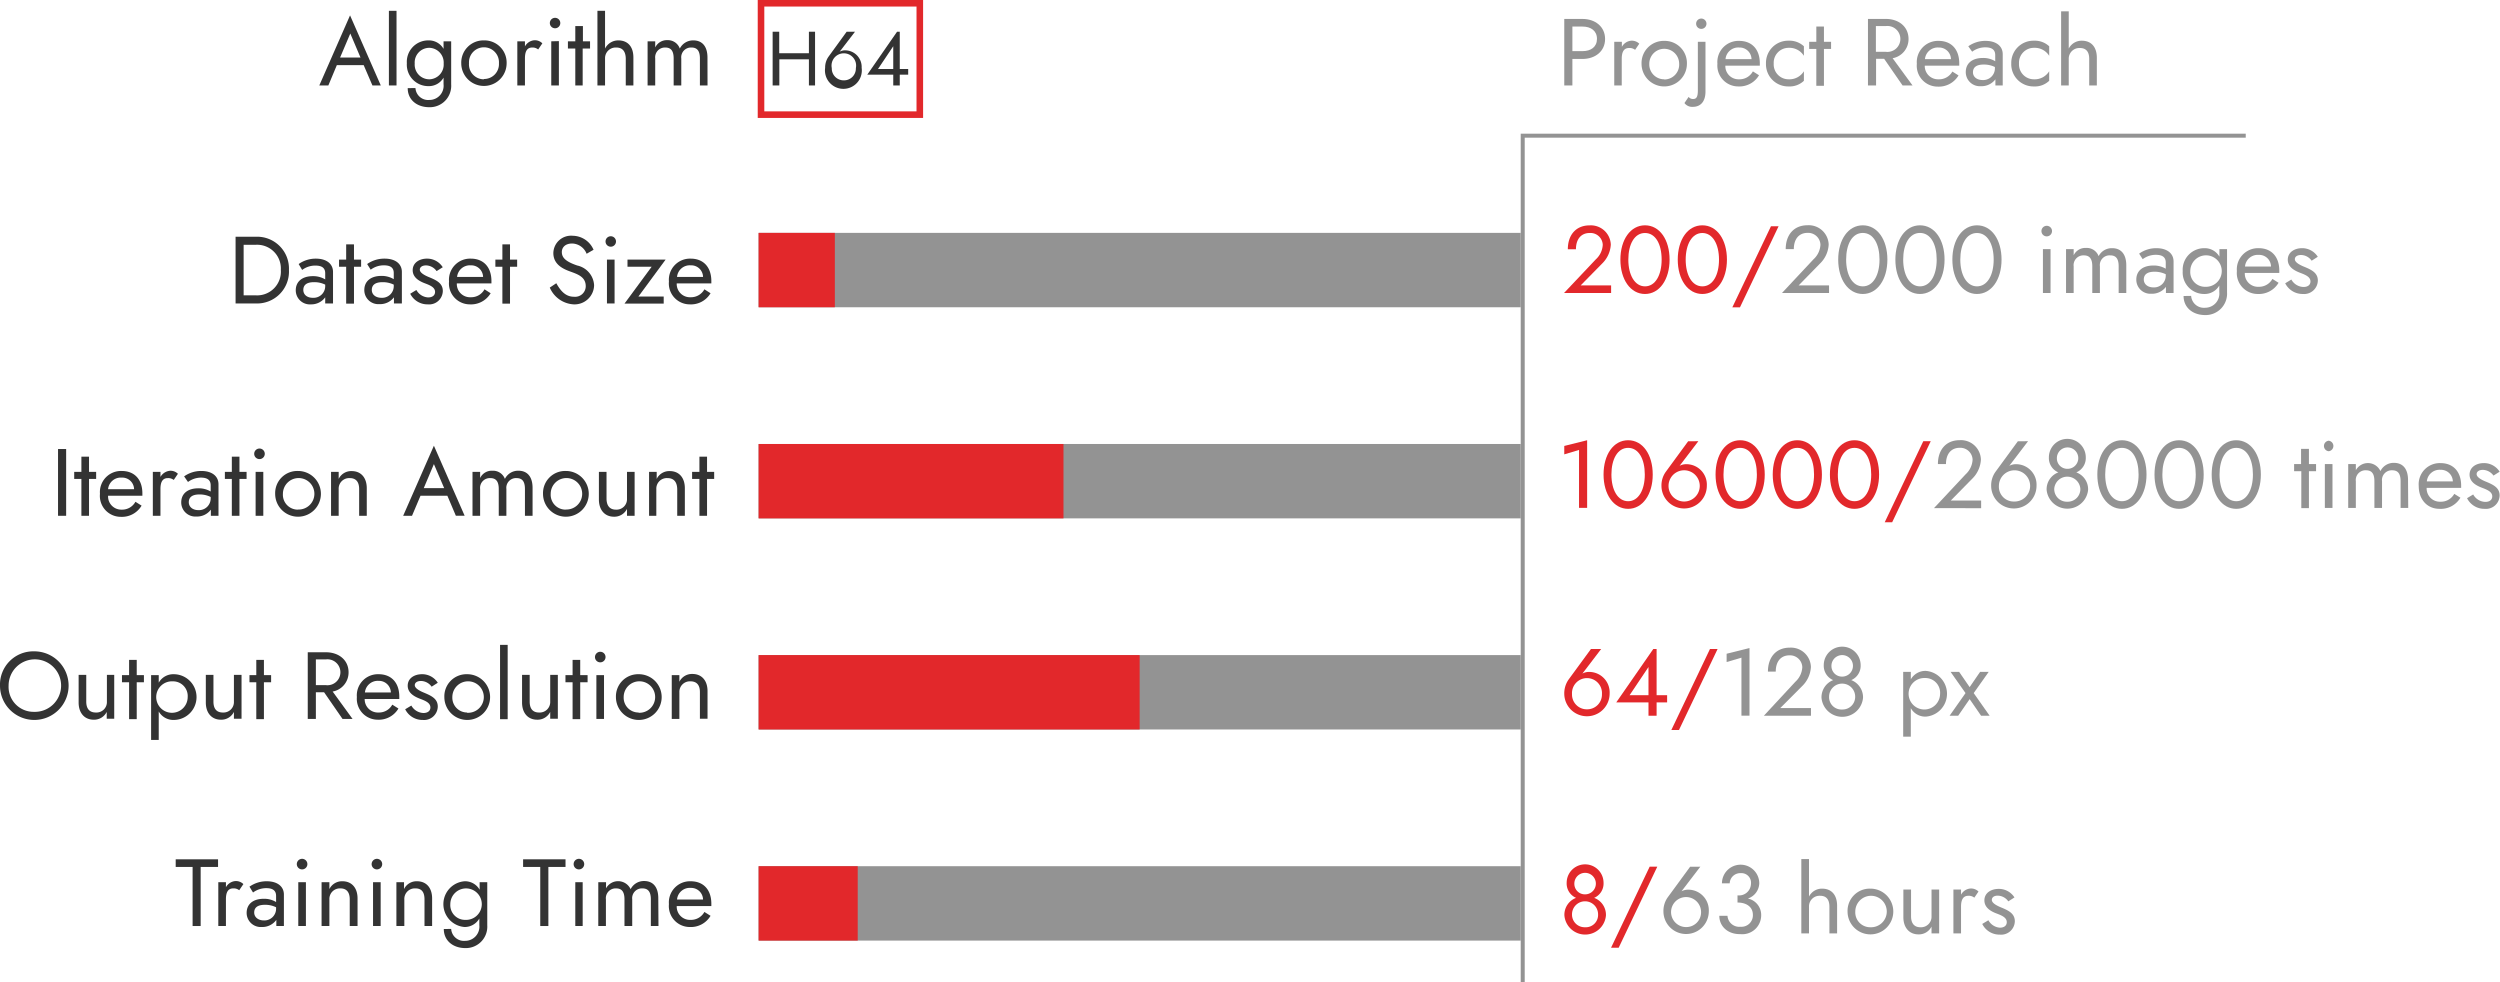<svg id="图层_1" data-name="图层 1" xmlns="http://www.w3.org/2000/svg" viewBox="0 0 406.66 159.8"><defs><style>.cls-1{fill:#333;}.cls-2{fill:#e2282b;}.cls-3{fill:#939393;}.cls-4,.cls-5{fill:none;stroke-miterlimit:10;}.cls-4{stroke:#e2282b;stroke-width:1.07px;}.cls-5{stroke:#939393;stroke-width:0.65px;}</style></defs><path class="cls-1" d="M48,140.88h6.89v1.24H52.06v9.61H50.75v-9.61H48Z" transform="translate(-19.42 -1.1)"/><path class="cls-1" d="M57.36,145.61c-.93,0-1.19.76-1.19,1.78v4.34H54.93V144.6h1.24v.82a1.93,1.93,0,0,1,1.51-1,1.73,1.73,0,0,1,1.33.49l-.68,1A1.43,1.43,0,0,0,57.36,145.61Z" transform="translate(-19.42 -1.1)"/><path class="cls-1" d="M60,145.33a4.8,4.8,0,0,1,2.81-.88c1.66,0,2.79.79,2.79,2.17v5.11H64.37v-1A2.8,2.8,0,0,1,62,151.89a2.3,2.3,0,0,1-2.46-2.3c0-1.38,1-2.29,2.79-2.29a3.7,3.7,0,0,1,2,.53v-1c0-1-.73-1.26-1.61-1.26a3.61,3.61,0,0,0-2.14.71Zm2.33,5.49a1.9,1.9,0,0,0,2-1.88v-.26a4,4,0,0,0-1.83-.4c-1.21,0-1.73.48-1.73,1.25S61.43,150.82,62.34,150.82Z" transform="translate(-19.42 -1.1)"/><path class="cls-1" d="M68.56,140.8a.86.86,0,1,1-.86.86A.86.86,0,0,1,68.56,140.8Zm.62,3.8v7.13H67.94V144.6Z" transform="translate(-19.42 -1.1)"/><path class="cls-1" d="M74.79,145.61A1.71,1.71,0,0,0,73,147.39v4.34H71.73V144.6H73v1.12a2.28,2.28,0,0,1,2.13-1.27c1.5,0,2.45,1.07,2.45,2.79v4.49H76.31v-4.34C76.31,146.21,75.78,145.61,74.79,145.61Z" transform="translate(-19.42 -1.1)"/><path class="cls-1" d="M80.72,140.8a.86.86,0,1,1-.85.86A.87.87,0,0,1,80.72,140.8Zm.62,3.8v7.13H80.1V144.6Z" transform="translate(-19.42 -1.1)"/><path class="cls-1" d="M87,145.61a1.71,1.71,0,0,0-1.81,1.78v4.34H83.9V144.6h1.24v1.12a2.27,2.27,0,0,1,2.12-1.27c1.51,0,2.45,1.07,2.45,2.79v4.49H88.47v-4.34C88.47,146.21,88,145.61,87,145.61Z" transform="translate(-19.42 -1.1)"/><path class="cls-1" d="M92.81,152.2a2.08,2.08,0,0,0,2.28,1.94,2.31,2.31,0,0,0,2.3-2.56v-1.07A2.74,2.74,0,0,1,95,151.89a3.73,3.73,0,0,1,0-7.44,2.72,2.72,0,0,1,2.44,1.38V144.6h1.24v7a3.49,3.49,0,0,1-3.54,3.72c-2.09,0-3.53-1.26-3.53-3.1Zm2.3-1.47a2.56,2.56,0,1,0-2.44-2.56A2.4,2.4,0,0,0,95.11,150.73Z" transform="translate(-19.42 -1.1)"/><path class="cls-1" d="M104.51,140.88h6.9v1.24h-2.79v9.61H107.3v-9.61h-2.79Z" transform="translate(-19.42 -1.1)"/><path class="cls-1" d="M113.58,140.8a.86.86,0,1,1-.85.86A.86.86,0,0,1,113.58,140.8Zm.62,3.8v7.13H113V144.6Z" transform="translate(-19.42 -1.1)"/><path class="cls-1" d="M126.53,151.73h-1.24v-4.34c0-1.22-.44-1.78-1.37-1.78a1.59,1.59,0,0,0-1.66,1.78v4.34H121v-4.34c0-1.22-.43-1.78-1.36-1.78a1.59,1.59,0,0,0-1.66,1.78v4.34h-1.24V144.6H118v1a2.24,2.24,0,0,1,4,.14,2.41,2.41,0,0,1,2.2-1.33c1.46,0,2.3,1,2.3,2.79Z" transform="translate(-19.42 -1.1)"/><path class="cls-1" d="M128.23,148.17a3.44,3.44,0,0,1,3.53-3.72c2.1,0,3.37,1.39,3.37,3.66,0,.15,0,.34,0,.37H129.5a2.15,2.15,0,0,0,2.26,2.25,2.48,2.48,0,0,0,2.24-1.29l1,.63a3.71,3.71,0,0,1-3.39,1.82A3.4,3.4,0,0,1,128.23,148.17Zm1.32-.75h4.23a1.93,1.93,0,0,0-2-1.89A2.08,2.08,0,0,0,129.55,147.42Z" transform="translate(-19.42 -1.1)"/><path class="cls-1" d="M24.92,107.05a5.58,5.58,0,1,1-5.5,5.58A5.41,5.41,0,0,1,24.92,107.05Zm0,9.84a4.27,4.27,0,1,0-4.1-4.26A4.06,4.06,0,0,0,24.92,116.89Z" transform="translate(-19.42 -1.1)"/><path class="cls-1" d="M35,117a1.7,1.7,0,0,0,1.81-1.78v-4.34H38v7.13H36.78v-1.11a2.29,2.29,0,0,1-2.12,1.27c-1.49,0-2.45-1.09-2.45-2.79v-4.5h1.24v4.34C33.45,116.41,34,117,35,117Z" transform="translate(-19.42 -1.1)"/><path class="cls-1" d="M40.42,110.92v-2.48h1.24v2.48h1.17v1.16H41.66v6H40.42v-6H39.26v-1.16Z" transform="translate(-19.42 -1.1)"/><path class="cls-1" d="M44,121.46V110.92h1.24v1.23a2.71,2.71,0,0,1,2.43-1.38,3.72,3.72,0,0,1,0,7.44,2.73,2.73,0,0,1-2.43-1.38v4.63Zm3.52-9.53a2.56,2.56,0,1,0,2.43,2.56A2.39,2.39,0,0,0,47.51,111.93Z" transform="translate(-19.42 -1.1)"/><path class="cls-1" d="M55.66,117a1.7,1.7,0,0,0,1.81-1.78v-4.34h1.24v7.13H57.47v-1.11a2.28,2.28,0,0,1-2.12,1.27c-1.49,0-2.45-1.09-2.45-2.79v-4.5h1.24v4.34C54.14,116.41,54.67,117,55.66,117Z" transform="translate(-19.42 -1.1)"/><path class="cls-1" d="M61.11,110.92v-2.48h1.24v2.48h1.17v1.16H62.35v6H61.11v-6H60v-1.16Z" transform="translate(-19.42 -1.1)"/><path class="cls-1" d="M72.43,107.2c2.09,0,3.69,1.26,3.69,3.26a3.15,3.15,0,0,1-2.59,3.13l3.24,4.46H75.14l-3-4.34H70.8v4.34H69.48V107.2Zm-1.63,1.16v4.19h1.63a2.11,2.11,0,1,0,0-4.19Z" transform="translate(-19.42 -1.1)"/><path class="cls-1" d="M77.47,114.49A3.44,3.44,0,0,1,81,110.77c2.09,0,3.37,1.39,3.37,3.65,0,.16,0,.35,0,.38H78.74A2.15,2.15,0,0,0,81,117a2.45,2.45,0,0,0,2.23-1.28l1,.63a3.71,3.71,0,0,1-3.39,1.82A3.4,3.4,0,0,1,77.47,114.49Zm1.31-.75H83a1.94,1.94,0,0,0-2-1.89A2.1,2.1,0,0,0,78.78,113.74Z" transform="translate(-19.42 -1.1)"/><path class="cls-1" d="M88.3,117.08c.7,0,1.13-.35,1.13-.9,0-.75-.82-1.09-1.64-1.4s-2.05-.88-2.05-2.14,1.15-1.87,2.31-1.87a3,3,0,0,1,2.58,1.39l-1,.64a2.17,2.17,0,0,0-1.74-.93c-.51,0-1,.21-1,.69s.73.9,1.49,1.21c1.24.52,2.25,1,2.25,2.27a2.23,2.23,0,0,1-2.45,2.17,3.13,3.13,0,0,1-2.85-1.74l1-.6A2.35,2.35,0,0,0,88.3,117.08Z" transform="translate(-19.42 -1.1)"/><path class="cls-1" d="M95.39,110.77a3.72,3.72,0,1,1-3.69,3.72A3.6,3.6,0,0,1,95.39,110.77Zm0,6.27A2.56,2.56,0,1,0,93,114.49,2.41,2.41,0,0,0,95.39,117Z" transform="translate(-19.42 -1.1)"/><path class="cls-1" d="M102,106v12.09h-1.24V106Z" transform="translate(-19.42 -1.1)"/><path class="cls-1" d="M107.1,117a1.71,1.71,0,0,0,1.82-1.78v-4.34h1.24v7.13h-1.24v-1.11a2.29,2.29,0,0,1-2.13,1.27c-1.49,0-2.45-1.09-2.45-2.79v-4.5h1.24v4.34C105.58,116.41,106.11,117,107.1,117Z" transform="translate(-19.42 -1.1)"/><path class="cls-1" d="M112.56,110.92v-2.48h1.24v2.48H115v1.16H113.8v6h-1.24v-6H111.4v-1.16Z" transform="translate(-19.42 -1.1)"/><path class="cls-1" d="M117.05,107.12a.86.86,0,1,1-.85.86A.87.87,0,0,1,117.05,107.12Zm.62,3.8v7.13h-1.24v-7.13Z" transform="translate(-19.42 -1.1)"/><path class="cls-1" d="M123.3,110.77a3.72,3.72,0,1,1-3.69,3.72A3.61,3.61,0,0,1,123.3,110.77Zm0,6.27a2.56,2.56,0,1,0-2.43-2.55A2.41,2.41,0,0,0,123.3,117Z" transform="translate(-19.42 -1.1)"/><path class="cls-1" d="M131.75,111.93a1.71,1.71,0,0,0-1.82,1.78v4.34h-1.24v-7.13h1.24V112a2.28,2.28,0,0,1,2.13-1.27c1.5,0,2.45,1.07,2.45,2.79v4.49h-1.24v-4.34C133.27,112.53,132.74,111.93,131.75,111.93Z" transform="translate(-19.42 -1.1)"/><path class="cls-1" d="M30.18,74.14V85H28.86V74.14Z" transform="translate(-19.42 -1.1)"/><path class="cls-1" d="M32.66,77.86V75.38H33.9v2.48h1.16V79H33.9v6H32.66V79H31.49V77.86Z" transform="translate(-19.42 -1.1)"/><path class="cls-1" d="M35.68,81.43a3.44,3.44,0,0,1,3.53-3.72c2.1,0,3.37,1.39,3.37,3.65,0,.16,0,.34,0,.38H37A2.15,2.15,0,0,0,39.21,84a2.46,2.46,0,0,0,2.24-1.28l1,.63a3.71,3.71,0,0,1-3.39,1.82A3.4,3.4,0,0,1,35.68,81.43ZM37,80.68h4.23a1.92,1.92,0,0,0-2-1.89A2.08,2.08,0,0,0,37,80.68Z" transform="translate(-19.42 -1.1)"/><path class="cls-1" d="M46.72,78.87c-.93,0-1.2.76-1.2,1.78V85H44.28V77.86h1.24v.82a2,2,0,0,1,1.51-1,1.69,1.69,0,0,1,1.33.49l-.68,1A1.46,1.46,0,0,0,46.72,78.87Z" transform="translate(-19.42 -1.1)"/><path class="cls-1" d="M49.37,78.59a4.74,4.74,0,0,1,2.8-.88c1.66,0,2.79.79,2.79,2.17V85H53.72V84a2.79,2.79,0,0,1-2.35,1.12,2.3,2.3,0,0,1-2.47-2.3c0-1.38,1-2.29,2.79-2.29a3.8,3.8,0,0,1,2,.52v-1c0-1-.73-1.26-1.61-1.26A3.61,3.61,0,0,0,50,79.5Zm2.32,5.49a1.9,1.9,0,0,0,2-1.88v-.26a4,4,0,0,0-1.83-.41c-1.21,0-1.73.48-1.73,1.26S50.78,84.08,51.69,84.08Z" transform="translate(-19.42 -1.1)"/><path class="cls-1" d="M57.13,77.86V75.38h1.24v2.48h1.16V79H58.37v6H57.13V79H56V77.86Z" transform="translate(-19.42 -1.1)"/><path class="cls-1" d="M61.63,74.06a.86.86,0,1,1-.86.85A.86.86,0,0,1,61.63,74.06Zm.62,3.8V85H61V77.86Z" transform="translate(-19.42 -1.1)"/><path class="cls-1" d="M67.87,77.71a3.72,3.72,0,1,1-3.69,3.72A3.6,3.6,0,0,1,67.87,77.71Zm0,6.27a2.56,2.56,0,1,0-2.43-2.55A2.42,2.42,0,0,0,67.87,84Z" transform="translate(-19.42 -1.1)"/><path class="cls-1" d="M76.32,78.87a1.71,1.71,0,0,0-1.81,1.78V85H73.27V77.86h1.24V79a2.27,2.27,0,0,1,2.12-1.27c1.5,0,2.45,1.06,2.45,2.79V85H77.84V80.65C77.84,79.47,77.31,78.87,76.32,78.87Z" transform="translate(-19.42 -1.1)"/><path class="cls-1" d="M92.19,81.74H87.82L86.44,85H85L90,73.6l5,11.39H93.57ZM88.35,80.5h3.32L90,76.59Z" transform="translate(-19.42 -1.1)"/><path class="cls-1" d="M106.05,85h-1.24V80.65c0-1.22-.43-1.78-1.36-1.78a1.58,1.58,0,0,0-1.66,1.78V85h-1.24V80.65c0-1.22-.44-1.78-1.37-1.78a1.59,1.59,0,0,0-1.66,1.78V85H96.28V77.86h1.24v1a2.09,2.09,0,0,1,2-1.19A2.06,2.06,0,0,1,101.55,79a2.39,2.39,0,0,1,2.21-1.33c1.45,0,2.29,1,2.29,2.79Z" transform="translate(-19.42 -1.1)"/><path class="cls-1" d="M111.44,77.71a3.72,3.72,0,1,1-3.69,3.72A3.6,3.6,0,0,1,111.44,77.71Zm0,6.27A2.56,2.56,0,1,0,109,81.43,2.42,2.42,0,0,0,111.44,84Z" transform="translate(-19.42 -1.1)"/><path class="cls-1" d="M119.6,84a1.7,1.7,0,0,0,1.81-1.78V77.86h1.24V85h-1.24V83.88a2.29,2.29,0,0,1-2.12,1.27c-1.49,0-2.45-1.09-2.45-2.79v-4.5h1.24V82.2C118.08,83.35,118.6,84,119.6,84Z" transform="translate(-19.42 -1.1)"/><path class="cls-1" d="M128,78.87a1.71,1.71,0,0,0-1.82,1.78V85H125V77.86h1.24V79a2.28,2.28,0,0,1,2.13-1.27c1.5,0,2.45,1.06,2.45,2.79V85h-1.24V80.65C129.55,79.47,129,78.87,128,78.87Z" transform="translate(-19.42 -1.1)"/><path class="cls-1" d="M133.19,77.86V75.38h1.24v2.48h1.16V79h-1.16v6h-1.24V79H132V77.86Z" transform="translate(-19.42 -1.1)"/><path class="cls-1" d="M57.74,50.46V39.61H61A5.18,5.18,0,0,1,66.42,45,5.19,5.19,0,0,1,61,50.46Zm1.31-9.54v8.22H61A3.86,3.86,0,0,0,65.1,45,3.86,3.86,0,0,0,61,40.92Z" transform="translate(-19.42 -1.1)"/><path class="cls-1" d="M68,44.05a4.81,4.81,0,0,1,2.8-.88c1.66,0,2.79.79,2.79,2.17v5.12H72.32v-1A2.78,2.78,0,0,1,70,50.61a2.29,2.29,0,0,1-2.47-2.29c0-1.38,1-2.3,2.79-2.3a3.79,3.79,0,0,1,2,.53v-1c0-1-.73-1.25-1.61-1.25a3.54,3.54,0,0,0-2.14.71Zm2.32,5.49a1.89,1.89,0,0,0,2-1.87V47.4a4,4,0,0,0-1.83-.4c-1.21,0-1.73.48-1.73,1.26S69.38,49.54,70.29,49.54Z" transform="translate(-19.42 -1.1)"/><path class="cls-1" d="M75.73,43.33V40.85H77v2.48h1.16v1.16H77v6H75.73v-6H74.57V43.33Z" transform="translate(-19.42 -1.1)"/><path class="cls-1" d="M79.14,44.05A4.84,4.84,0,0,1,82,43.17c1.66,0,2.79.79,2.79,2.17v5.12H83.5v-1a2.8,2.8,0,0,1-2.36,1.11,2.28,2.28,0,0,1-2.46-2.29c0-1.38,1-2.3,2.79-2.3a3.81,3.81,0,0,1,2,.53v-1c0-1-.73-1.25-1.61-1.25a3.52,3.52,0,0,0-2.14.71Zm2.33,5.49a1.89,1.89,0,0,0,2-1.87V47.4a4.08,4.08,0,0,0-1.83-.4c-1.21,0-1.74.48-1.74,1.26S80.55,49.54,81.47,49.54Z" transform="translate(-19.42 -1.1)"/><path class="cls-1" d="M89.06,49.48c.7,0,1.13-.34,1.13-.9,0-.74-.82-1.08-1.64-1.39s-2-.89-2-2.14,1.15-1.88,2.31-1.88a3,3,0,0,1,2.58,1.4l-1,.63a2.16,2.16,0,0,0-1.73-.93c-.51,0-1,.22-1,.7s.73.9,1.49,1.21c1.24.51,2.25,1,2.25,2.26A2.23,2.23,0,0,1,89,50.61a3.13,3.13,0,0,1-2.85-1.73l1-.61A2.32,2.32,0,0,0,89.06,49.48Z" transform="translate(-19.42 -1.1)"/><path class="cls-1" d="M92.46,46.89A3.44,3.44,0,0,1,96,43.17c2.09,0,3.36,1.4,3.36,3.66,0,.16,0,.34,0,.37H93.73A2.15,2.15,0,0,0,96,49.45a2.45,2.45,0,0,0,2.23-1.29l1,.64a3.71,3.71,0,0,1-3.39,1.81A3.4,3.4,0,0,1,92.46,46.89Zm1.31-.74H98a1.93,1.93,0,0,0-2-1.89A2.1,2.1,0,0,0,93.77,46.15Z" transform="translate(-19.42 -1.1)"/><path class="cls-1" d="M101.14,43.33V40.85h1.24v2.48h1.16v1.16h-1.16v6h-1.24v-6H100V43.33Z" transform="translate(-19.42 -1.1)"/><path class="cls-1" d="M112.78,49.37a1.73,1.73,0,0,0,1.92-1.7c0-1.46-1.16-1.91-2.4-2.36-1.09-.39-2.87-1.08-2.87-3.05a2.88,2.88,0,0,1,3.14-2.81,3.74,3.74,0,0,1,3.4,2.28l-1.13.65a2.6,2.6,0,0,0-2.34-1.67c-1.18,0-1.69.68-1.69,1.38,0,.91.6,1.55,2.51,2.2a3.48,3.48,0,0,1,2.74,3.22,3.18,3.18,0,0,1-3.33,3.1,4.5,4.5,0,0,1-3.88-2.73l1.06-.71C110.64,48.49,111.47,49.37,112.78,49.37Z" transform="translate(-19.42 -1.1)"/><path class="cls-1" d="M118.77,39.53a.85.85,0,1,1,0,1.7.85.85,0,0,1,0-1.7Zm.62,3.8v7.13h-1.24V43.33Z" transform="translate(-19.42 -1.1)"/><path class="cls-1" d="M121.49,44.49V43.33h6.2l-4.42,6h4.11v1.16H121l4.42-6Z" transform="translate(-19.42 -1.1)"/><path class="cls-1" d="M128.23,46.89a3.44,3.44,0,0,1,3.53-3.72c2.1,0,3.37,1.4,3.37,3.66,0,.16,0,.34,0,.37H129.5a2.15,2.15,0,0,0,2.26,2.25A2.48,2.48,0,0,0,134,48.16l1,.64a3.7,3.7,0,0,1-3.39,1.81A3.4,3.4,0,0,1,128.23,46.89Zm1.32-.74h4.23a1.92,1.92,0,0,0-2-1.89A2.08,2.08,0,0,0,129.55,46.15Z" transform="translate(-19.42 -1.1)"/><path class="cls-1" d="M78.58,11.7H74.21L72.83,15H71.36l5-11.4,5,11.4H80Zm-3.84-1.24h3.32L76.4,6.55Z" transform="translate(-19.42 -1.1)"/><path class="cls-1" d="M83.92,2.86V15H82.68V2.86Z" transform="translate(-19.42 -1.1)"/><path class="cls-1" d="M87,15.42a2.07,2.07,0,0,0,2.27,1.94,2.31,2.31,0,0,0,2.3-2.56V13.73a2.74,2.74,0,0,1-2.44,1.38,3.49,3.49,0,0,1-3.53-3.72,3.49,3.49,0,0,1,3.53-3.72,2.74,2.74,0,0,1,2.44,1.38V7.82h1.24v7a3.48,3.48,0,0,1-3.54,3.72c-2.09,0-3.53-1.25-3.53-3.1ZM89.31,14a2.4,2.4,0,0,0,2.28-2.56,2.4,2.4,0,0,0-2.28-2.56,2.38,2.38,0,0,0-2.43,2.56A2.38,2.38,0,0,0,89.31,14Z" transform="translate(-19.42 -1.1)"/><path class="cls-1" d="M98.14,7.67a3.61,3.61,0,0,1,3.69,3.72,3.69,3.69,0,1,1-7.38,0A3.61,3.61,0,0,1,98.14,7.67Zm0,6.28a2.42,2.42,0,0,0,2.44-2.56,2.44,2.44,0,1,0-4.87,0A2.42,2.42,0,0,0,98.14,14Z" transform="translate(-19.42 -1.1)"/><path class="cls-1" d="M106,8.83c-.93,0-1.19.76-1.19,1.78V15h-1.24V7.82h1.24v.83a1.92,1.92,0,0,1,1.5-1,1.7,1.7,0,0,1,1.33.5l-.68,1A1.42,1.42,0,0,0,106,8.83Z" transform="translate(-19.42 -1.1)"/><path class="cls-1" d="M109.71,4a.85.85,0,0,1,0,1.7.85.85,0,1,1,0-1.7Zm.62,3.79V15h-1.24V7.82Z" transform="translate(-19.42 -1.1)"/><path class="cls-1" d="M113,7.82V5.34h1.24V7.82h1.16V9H114.2v6H113V9H111.8V7.82Z" transform="translate(-19.42 -1.1)"/><path class="cls-1" d="M119.66,8.83a1.73,1.73,0,0,0-1.82,1.78V15H116.6V2.86h1.24V9A2.4,2.4,0,0,1,120,7.67c1.47,0,2.45.94,2.45,2.79V15h-1.24V10.61C121.18,9.44,120.67,8.83,119.66,8.83Z" transform="translate(-19.42 -1.1)"/><path class="cls-1" d="M134.51,15h-1.24V10.61c0-1.22-.44-1.78-1.37-1.78a1.59,1.59,0,0,0-1.66,1.78V15H129V10.61c0-1.22-.43-1.78-1.36-1.78A1.59,1.59,0,0,0,126,10.61V15h-1.24V7.82H126v1a2.11,2.11,0,0,1,2-1.19A2.06,2.06,0,0,1,130,9a2.41,2.41,0,0,1,2.2-1.33c1.46,0,2.3,1,2.3,2.79Z" transform="translate(-19.42 -1.1)"/><path class="cls-2" d="M275.79,147.15a2.54,2.54,0,0,1-1.53-2.45,3,3,0,0,1,6,0,2.54,2.54,0,0,1-1.53,2.45,2.94,2.94,0,0,1,1.92,2.84,3.39,3.39,0,0,1-6.76,0A2.94,2.94,0,0,1,275.79,147.15Zm1.46,4.78a2,2,0,0,0,2.12-2.1,2.12,2.12,0,0,0-4.24,0A2.05,2.05,0,0,0,277.25,151.93Zm0-5.35a1.75,1.75,0,1,0-1.74-1.72A1.71,1.71,0,0,0,277.25,146.58Z" transform="translate(-19.42 -1.1)"/><path class="cls-2" d="M289,142.08l-6.28,13.18h-1.24l6.28-13.18Z" transform="translate(-19.42 -1.1)"/><path class="cls-3" d="M296,142.08l-3.06,4a2.38,2.38,0,0,1,1.23-.26,3.35,3.35,0,0,1,3.21,3.52,3.69,3.69,0,1,1-7.38,0,3.83,3.83,0,0,1,.68-2.25l3.66-5Zm-2.31,9.82a2.4,2.4,0,0,0,2.43-2.53,2.44,2.44,0,1,0-2.43,2.53Z" transform="translate(-19.42 -1.1)"/><path class="cls-3" d="M299.09,150.07h1.33a1.92,1.92,0,0,0,2.13,1.78,1.86,1.86,0,0,0,2-1.94c0-1.33-1.1-2-2.5-2v-1.17a1.94,1.94,0,0,0,2.19-1.87,1.56,1.56,0,0,0-1.65-1.74,1.72,1.72,0,0,0-1.81,1.66h-1.26a3,3,0,0,1,6.07,0,2.71,2.71,0,0,1-1.85,2.47,2.73,2.73,0,0,1,2.16,2.79,3.07,3.07,0,0,1-3.38,3C300.45,153.09,299.09,151.76,299.09,150.07Z" transform="translate(-19.42 -1.1)"/><path class="cls-3" d="M315.49,146.81a1.72,1.72,0,0,0-1.81,1.78v4.34h-1.25V140.84h1.25v6.1a2.35,2.35,0,0,1,2.12-1.29c1.47,0,2.45.94,2.45,2.79v4.49H317v-4.34C317,147.42,316.5,146.81,315.49,146.81Z" transform="translate(-19.42 -1.1)"/><path class="cls-3" d="M323.64,145.65a3.72,3.72,0,1,1-3.69,3.72A3.61,3.61,0,0,1,323.64,145.65Zm0,6.28a2.56,2.56,0,1,0-2.43-2.56A2.42,2.42,0,0,0,323.64,151.93Z" transform="translate(-19.42 -1.1)"/><path class="cls-3" d="M331.79,151.93a1.71,1.71,0,0,0,1.82-1.79V145.8h1.24v7.13h-1.24v-1.11a2.29,2.29,0,0,1-2.13,1.27c-1.48,0-2.45-1.09-2.45-2.79v-4.5h1.25v4.34C330.28,151.29,330.8,151.93,331.79,151.93Z" transform="translate(-19.42 -1.1)"/><path class="cls-3" d="M339.61,146.81c-.93,0-1.2.76-1.2,1.78v4.34h-1.24V145.8h1.24v.83a1.93,1.93,0,0,1,1.51-1,1.73,1.73,0,0,1,1.33.49l-.68,1A1.42,1.42,0,0,0,339.61,146.81Z" transform="translate(-19.42 -1.1)"/><path class="cls-3" d="M344.72,152c.7,0,1.13-.34,1.13-.9,0-.75-.82-1.09-1.64-1.4s-2-.88-2-2.14,1.15-1.87,2.31-1.87a3,3,0,0,1,2.58,1.39l-1,.64a2.14,2.14,0,0,0-1.73-.93c-.51,0-.95.22-.95.7s.73.9,1.49,1.21c1.24.51,2.25,1,2.25,2.26a2.23,2.23,0,0,1-2.45,2.17,3.12,3.12,0,0,1-2.85-1.74l1-.6A2.32,2.32,0,0,0,344.72,152Z" transform="translate(-19.42 -1.1)"/><path class="cls-2" d="M279.87,106.67l-3.05,4a2.25,2.25,0,0,1,1.22-.27,3.34,3.34,0,0,1,3.21,3.52,3.69,3.69,0,1,1-7.38,0,3.92,3.92,0,0,1,.68-2.25l3.66-5Zm-2.31,9.81A2.4,2.4,0,0,0,280,114a2.44,2.44,0,1,0-4.87,0A2.4,2.4,0,0,0,277.56,116.48Z" transform="translate(-19.42 -1.1)"/><path class="cls-2" d="M288.35,106.67h.54v7.51h1.71v1.17h-1.71v2.17h-1.32v-2.17h-5.24Zm-.78,7.51V109.6l-3.07,4.58Z" transform="translate(-19.42 -1.1)"/><path class="cls-2" d="M298.81,106.67l-6.28,13.17h-1.24l6.28-13.17Z" transform="translate(-19.42 -1.1)"/><path class="cls-3" d="M300.28,107.44l3.72-.93v11h-1.31v-9.43l-2.41.71Z" transform="translate(-19.42 -1.1)"/><path class="cls-3" d="M311.46,112a3.46,3.46,0,0,0,1.13-2.37,2,2,0,0,0-2.09-1.93c-1.4,0-2.23,1-2.23,2.65H307c0-2.31,1.3-3.9,3.55-3.9a3.25,3.25,0,0,1,3.44,3.14,4.69,4.69,0,0,1-1.44,3.13L309,116.28H314v1.24h-7.66Z" transform="translate(-19.42 -1.1)"/><path class="cls-3" d="M317.61,111.73a2.53,2.53,0,0,1-1.53-2.44,3,3,0,0,1,6,0,2.53,2.53,0,0,1-1.53,2.44,3,3,0,0,1,1.92,2.84,3.39,3.39,0,0,1-6.76,0A3,3,0,0,1,317.61,111.73Zm1.46,4.78a2.05,2.05,0,0,0,2.12-2.09,2.12,2.12,0,0,0-4.24,0A2,2,0,0,0,319.07,116.51Zm0-5.35a1.75,1.75,0,1,0-1.74-1.72A1.71,1.71,0,0,0,319.07,111.16Z" transform="translate(-19.42 -1.1)"/><path class="cls-3" d="M329,120.93V110.39h1.24v1.22a2.73,2.73,0,0,1,2.43-1.38,3.73,3.73,0,0,1,0,7.44,2.71,2.71,0,0,1-2.43-1.38v4.64Zm3.51-9.54A2.56,2.56,0,1,0,335,114,2.4,2.4,0,0,0,332.55,111.39Z" transform="translate(-19.42 -1.1)"/><path class="cls-3" d="M342.91,110.39l-2.44,3.45,2.59,3.68h-1.39l-1.86-2.7-1.86,2.7h-1.4l2.59-3.68-2.43-3.45h1.39l1.71,2.48,1.7-2.48Z" transform="translate(-19.42 -1.1)"/><path class="cls-2" d="M279,43.29a3.43,3.43,0,0,0,1.13-2.37A2,2,0,0,0,278,39c-1.39,0-2.23,1-2.23,2.65h-1.32c0-2.31,1.3-3.89,3.55-3.89a3.25,3.25,0,0,1,3.44,3.13A4.67,4.67,0,0,1,280,44l-3.46,3.52h4.95v1.24h-7.66Z" transform="translate(-19.42 -1.1)"/><path class="cls-2" d="M287,37.75c2.39,0,4,2.34,4,5.58s-1.64,5.59-4,5.59-4-2.35-4-5.59S284.64,37.75,287,37.75Zm0,9.93c1.68,0,2.71-1.82,2.71-4.35S288.71,39,287,39s-2.71,1.82-2.71,4.34S285.36,47.68,287,47.68Z" transform="translate(-19.42 -1.1)"/><path class="cls-2" d="M296.33,37.75c2.39,0,4,2.34,4,5.58s-1.64,5.59-4,5.59-4-2.35-4-5.59S293.94,37.75,296.33,37.75Zm0,9.93c1.68,0,2.71-1.82,2.71-4.35S298,39,296.33,39s-2.71,1.82-2.71,4.34S294.66,47.68,296.33,47.68Z" transform="translate(-19.42 -1.1)"/><path class="cls-2" d="M308.73,37.91l-6.28,13.18h-1.24l6.28-13.18Z" transform="translate(-19.42 -1.1)"/><path class="cls-3" d="M314.4,43.29a3.45,3.45,0,0,0,1.14-2.37,2,2,0,0,0-2.1-1.94c-1.39,0-2.23,1-2.23,2.65h-1.32c0-2.31,1.31-3.89,3.55-3.89a3.25,3.25,0,0,1,3.44,3.13A4.63,4.63,0,0,1,315.44,44L312,47.52h4.94v1.24h-7.66Z" transform="translate(-19.42 -1.1)"/><path class="cls-3" d="M322.43,37.75c2.39,0,4,2.34,4,5.58s-1.64,5.59-4,5.59-4-2.35-4-5.59S320.05,37.75,322.43,37.75Zm0,9.93c1.68,0,2.72-1.82,2.72-4.35s-1-4.34-2.72-4.34-2.71,1.82-2.71,4.34S320.76,47.68,322.43,47.68Z" transform="translate(-19.42 -1.1)"/><path class="cls-3" d="M331.73,37.75c2.39,0,4,2.34,4,5.58s-1.64,5.59-4,5.59-4-2.35-4-5.59S329.34,37.75,331.73,37.75Zm0,9.93c1.68,0,2.72-1.82,2.72-4.35s-1-4.34-2.72-4.34S329,40.81,329,43.33,330.06,47.68,331.73,47.68Z" transform="translate(-19.42 -1.1)"/><path class="cls-3" d="M341,37.75c2.39,0,4,2.34,4,5.58s-1.64,5.59-4,5.59-4-2.35-4-5.59S338.64,37.75,341,37.75Zm0,9.93c1.68,0,2.72-1.82,2.72-4.35S342.71,39,341,39s-2.71,1.82-2.71,4.34S339.36,47.68,341,47.68Z" transform="translate(-19.42 -1.1)"/><path class="cls-3" d="M352.35,37.83a.86.86,0,1,1-.86.85A.86.86,0,0,1,352.35,37.83Zm.62,3.8v7.13h-1.24V41.63Z" transform="translate(-19.42 -1.1)"/><path class="cls-3" d="M365.29,48.76h-1.24V44.42c0-1.22-.43-1.78-1.36-1.78A1.58,1.58,0,0,0,361,44.42v4.34h-1.24V44.42c0-1.22-.44-1.78-1.37-1.78a1.59,1.59,0,0,0-1.66,1.78v4.34h-1.24V41.63h1.24v1a2.1,2.1,0,0,1,2-1.2,2.06,2.06,0,0,1,2.06,1.34A2.4,2.4,0,0,1,363,41.47c1.45,0,2.29,1,2.29,2.79Z" transform="translate(-19.42 -1.1)"/><path class="cls-3" d="M367.38,42.36a4.77,4.77,0,0,1,2.81-.89c1.66,0,2.79.79,2.79,2.17v5.12h-1.24v-1a2.81,2.81,0,0,1-2.36,1.12,2.29,2.29,0,0,1-2.46-2.3c0-1.38,1-2.29,2.79-2.29a3.82,3.82,0,0,1,2,.52v-1c0-1-.73-1.26-1.61-1.26a3.52,3.52,0,0,0-2.14.71Zm2.33,5.49a1.9,1.9,0,0,0,2-1.88v-.26a4.06,4.06,0,0,0-1.83-.41c-1.21,0-1.74.48-1.74,1.26S368.79,47.85,369.71,47.85Z" transform="translate(-19.42 -1.1)"/><path class="cls-3" d="M375.84,49.23a2.08,2.08,0,0,0,2.28,1.93,2.31,2.31,0,0,0,2.3-2.55V47.54A2.74,2.74,0,0,1,378,48.92a3.49,3.49,0,0,1-3.53-3.72A3.5,3.5,0,0,1,378,41.47a2.74,2.74,0,0,1,2.44,1.38V41.63h1.24v7a3.49,3.49,0,0,1-3.54,3.72c-2.09,0-3.53-1.26-3.53-3.1Zm2.3-1.48a2.56,2.56,0,1,0-2.44-2.55A2.39,2.39,0,0,0,378.14,47.75Z" transform="translate(-19.42 -1.1)"/><path class="cls-3" d="M383.28,45.2a3.45,3.45,0,0,1,3.54-3.73c2.09,0,3.36,1.4,3.36,3.66,0,.16,0,.34,0,.37h-5.61a2.14,2.14,0,0,0,2.26,2.25,2.48,2.48,0,0,0,2.23-1.28l1,.63a3.73,3.73,0,0,1-3.4,1.82A3.4,3.4,0,0,1,383.28,45.2Zm1.32-.75h4.23a1.92,1.92,0,0,0-2-1.89A2.09,2.09,0,0,0,384.6,44.45Z" transform="translate(-19.42 -1.1)"/><path class="cls-3" d="M394.12,47.78c.7,0,1.13-.34,1.13-.9,0-.74-.82-1.08-1.64-1.39s-2.05-.88-2.05-2.14,1.15-1.88,2.31-1.88a3,3,0,0,1,2.57,1.4l-1,.64a2.15,2.15,0,0,0-1.73-.93c-.52,0-1,.21-1,.69s.73.9,1.49,1.21c1.24.51,2.25,1,2.25,2.26a2.24,2.24,0,0,1-2.45,2.18,3.16,3.16,0,0,1-2.86-1.74l1-.61A2.32,2.32,0,0,0,394.12,47.78Z" transform="translate(-19.42 -1.1)"/><path class="cls-2" d="M273.87,73.64l3.72-.93v11h-1.32V74.29l-2.4.72Z" transform="translate(-19.42 -1.1)"/><path class="cls-2" d="M284.26,72.71c2.38,0,4,2.34,4,5.58s-1.65,5.58-4,5.58-4-2.34-4-5.58S281.87,72.71,284.26,72.71Zm0,9.92c1.67,0,2.71-1.81,2.71-4.34s-1-4.34-2.71-4.34-2.72,1.82-2.72,4.34S282.58,82.63,284.26,82.63Z" transform="translate(-19.42 -1.1)"/><path class="cls-2" d="M295.68,72.87l-3.05,4a2.34,2.34,0,0,1,1.22-.26,3.33,3.33,0,0,1,3.21,3.51,3.69,3.69,0,1,1-7.38,0,3.79,3.79,0,0,1,.68-2.24l3.66-5Zm-2.31,9.81a2.54,2.54,0,0,0,0-5.08,2.54,2.54,0,0,0,0,5.08Z" transform="translate(-19.42 -1.1)"/><path class="cls-2" d="M302.48,72.71c2.39,0,4,2.34,4,5.58s-1.65,5.58-4,5.58-4-2.34-4-5.58S300.1,72.71,302.48,72.71Zm0,9.92c1.68,0,2.72-1.81,2.72-4.34s-1-4.34-2.72-4.34-2.71,1.82-2.71,4.34S300.81,82.63,302.48,82.63Z" transform="translate(-19.42 -1.1)"/><path class="cls-2" d="M311.78,72.71c2.39,0,4,2.34,4,5.58s-1.65,5.58-4,5.58-4-2.34-4-5.58S309.4,72.71,311.78,72.71Zm0,9.92c1.68,0,2.72-1.81,2.72-4.34s-1-4.34-2.72-4.34-2.71,1.82-2.71,4.34S310.11,82.63,311.78,82.63Z" transform="translate(-19.42 -1.1)"/><path class="cls-2" d="M321.08,72.71c2.39,0,4,2.34,4,5.58s-1.64,5.58-4,5.58-4-2.34-4-5.58S318.7,72.71,321.08,72.71Zm0,9.92c1.68,0,2.72-1.81,2.72-4.34s-1-4.34-2.72-4.34-2.71,1.82-2.71,4.34S319.41,82.63,321.08,82.63Z" transform="translate(-19.42 -1.1)"/><path class="cls-2" d="M333.48,72.87l-6.27,13.18H326l6.27-13.18Z" transform="translate(-19.42 -1.1)"/><path class="cls-3" d="M339.16,78.25a3.48,3.48,0,0,0,1.13-2.37,2,2,0,0,0-2.09-1.94c-1.4,0-2.24,1-2.24,2.65h-1.31c0-2.31,1.3-3.89,3.55-3.89a3.25,3.25,0,0,1,3.44,3.13A4.67,4.67,0,0,1,340.2,79l-3.46,3.52h4.94v1.24H334Z" transform="translate(-19.42 -1.1)"/><path class="cls-3" d="M349.31,72.87l-3.05,4a2.34,2.34,0,0,1,1.22-.26,3.33,3.33,0,0,1,3.21,3.51,3.69,3.69,0,1,1-7.38,0,3.79,3.79,0,0,1,.68-2.24l3.66-5ZM347,82.68a2.54,2.54,0,1,0-2.43-2.53A2.4,2.4,0,0,0,347,82.68Z" transform="translate(-19.42 -1.1)"/><path class="cls-3" d="M354.24,77.94a2.53,2.53,0,0,1-1.54-2.45,3,3,0,0,1,6,0,2.53,2.53,0,0,1-1.54,2.45,2.93,2.93,0,0,1,1.92,2.83,3.39,3.39,0,0,1-6.75,0A2.93,2.93,0,0,1,354.24,77.94Zm1.46,4.77a2.05,2.05,0,0,0,2.12-2.09,2.13,2.13,0,0,0-4.25,0A2.05,2.05,0,0,0,355.7,82.71Zm0-5.35A1.74,1.74,0,1,0,354,75.64,1.69,1.69,0,0,0,355.7,77.36Z" transform="translate(-19.42 -1.1)"/><path class="cls-3" d="M364.58,72.71c2.38,0,4,2.34,4,5.58s-1.65,5.58-4,5.58-4-2.34-4-5.58S362.19,72.71,364.58,72.71Zm0,9.92c1.67,0,2.71-1.81,2.71-4.34s-1-4.34-2.71-4.34-2.72,1.82-2.72,4.34S362.9,82.63,364.58,82.63Z" transform="translate(-19.42 -1.1)"/><path class="cls-3" d="M373.88,72.71c2.38,0,4,2.34,4,5.58s-1.65,5.58-4,5.58-4-2.34-4-5.58S371.49,72.71,373.88,72.71Zm0,9.92c1.67,0,2.71-1.81,2.71-4.34s-1-4.34-2.71-4.34-2.72,1.82-2.72,4.34S372.2,82.63,373.88,82.63Z" transform="translate(-19.42 -1.1)"/><path class="cls-3" d="M383.18,72.71c2.38,0,4,2.34,4,5.58s-1.65,5.58-4,5.58-4-2.34-4-5.58S380.79,72.71,383.18,72.71Zm0,9.92c1.67,0,2.71-1.81,2.71-4.34s-1-4.34-2.71-4.34-2.72,1.82-2.72,4.34S381.5,82.63,383.18,82.63Z" transform="translate(-19.42 -1.1)"/><path class="cls-3" d="M393.72,76.59V74.11H395v2.48h1.16v1.16H395v6h-1.24v-6h-1.17V76.59Z" transform="translate(-19.42 -1.1)"/><path class="cls-3" d="M398.21,72.79a.86.86,0,0,1,0,1.71.86.86,0,0,1,0-1.71Zm.62,3.8v7.13h-1.24V76.59Z" transform="translate(-19.42 -1.1)"/><path class="cls-3" d="M411.15,83.72h-1.24V79.38c0-1.23-.43-1.78-1.36-1.78a1.59,1.59,0,0,0-1.66,1.78v4.34h-1.24V79.38c0-1.23-.43-1.78-1.36-1.78a1.58,1.58,0,0,0-1.66,1.78v4.34h-1.24V76.59h1.24v1a2.24,2.24,0,0,1,4,.14,2.39,2.39,0,0,1,2.2-1.34c1.46,0,2.29,1,2.29,2.79Z" transform="translate(-19.42 -1.1)"/><path class="cls-3" d="M412.86,80.15a3.44,3.44,0,0,1,3.53-3.72c2.09,0,3.37,1.4,3.37,3.66,0,.16,0,.34,0,.37h-5.61a2.15,2.15,0,0,0,2.26,2.25,2.46,2.46,0,0,0,2.23-1.28l1,.63a3.7,3.7,0,0,1-3.39,1.81C414.24,83.87,412.86,82.36,412.86,80.15Zm1.32-.74h4.23a1.93,1.93,0,0,0-2-1.89A2.08,2.08,0,0,0,414.18,79.41Z" transform="translate(-19.42 -1.1)"/><path class="cls-3" d="M423.69,82.74c.7,0,1.13-.34,1.13-.9,0-.74-.82-1.08-1.64-1.39s-2.05-.88-2.05-2.14,1.15-1.88,2.31-1.88a3,3,0,0,1,2.58,1.4l-1,.63a2.2,2.2,0,0,0-1.74-.93c-.51,0-1,.22-1,.7s.73.9,1.49,1.21c1.24.51,2.25,1,2.25,2.26a2.23,2.23,0,0,1-2.45,2.17,3.14,3.14,0,0,1-2.85-1.73l1-.61A2.32,2.32,0,0,0,423.69,82.74Z" transform="translate(-19.42 -1.1)"/><rect class="cls-3" x="123.4" y="140.9" width="123.97" height="12.1"/><rect class="cls-2" x="123.4" y="140.9" width="16.12" height="12.1"/><rect class="cls-3" x="123.4" y="106.56" width="123.97" height="12.1"/><rect class="cls-2" x="123.4" y="106.56" width="61.98" height="12.1"/><rect class="cls-3" x="123.4" y="72.22" width="123.97" height="12.1"/><rect class="cls-2" x="123.4" y="72.22" width="49.59" height="12.1"/><rect class="cls-3" x="123.4" y="37.88" width="123.97" height="12.1"/><rect class="cls-2" x="123.4" y="37.88" width="12.4" height="12.1"/><path class="cls-1" d="M146.17,6.26v3.5H151V6.26H152V15H151V10.75h-4.81V15H145.1V6.26Z" transform="translate(-19.42 -1.1)"/><path class="cls-1" d="M158.5,6.26,156,9.51a1.84,1.84,0,0,1,1-.22,2.7,2.7,0,0,1,2.58,2.84,3,3,0,1,1-5.94,0,3.06,3.06,0,0,1,.55-1.81l2.95-4.06Zm-1.86,7.91a1.93,1.93,0,0,0,2-2,2,2,0,1,0-3.92,0A1.93,1.93,0,0,0,156.64,14.17Z" transform="translate(-19.42 -1.1)"/><path class="cls-1" d="M165.34,6.26h.44v6.06h1.37v.93h-1.37V15h-1.06V13.25h-4.23Zm-.62,6.06V8.62l-2.48,3.7Z" transform="translate(-19.42 -1.1)"/><rect class="cls-4" x="123.79" y="0.53" width="25.83" height="18.12"/><polyline class="cls-5" points="247.69 159.8 247.69 22.07 365.3 22.07"/><path class="cls-3" d="M276.82,4.18c2.09,0,3.69,1.26,3.69,3.26s-1.6,3.25-3.69,3.25h-1.63V15h-1.32V4.18Zm-1.63,1.24v4h1.63c1.39,0,2.37-.68,2.37-2s-1-2-2.37-2Z" transform="translate(-19.42 -1.1)"/><path class="cls-3" d="M284.41,8.91c-.93,0-1.19.76-1.19,1.78V15H282V7.9h1.24v.82a1.93,1.93,0,0,1,1.5-1,1.73,1.73,0,0,1,1.33.49l-.68,1A1.42,1.42,0,0,0,284.41,8.91Z" transform="translate(-19.42 -1.1)"/><path class="cls-3" d="M290.13,7.75a3.61,3.61,0,0,1,3.69,3.72,3.69,3.69,0,1,1-7.38,0A3.61,3.61,0,0,1,290.13,7.75Zm0,6.28a2.42,2.42,0,0,0,2.43-2.56,2.43,2.43,0,1,0-4.86,0A2.42,2.42,0,0,0,290.13,14Z" transform="translate(-19.42 -1.1)"/><path class="cls-3" d="M294.86,17.2c.53,0,.74-.4.74-1.39V7.9h1.24V16c0,1.57-.76,2.48-2.06,2.48a1.55,1.55,0,0,1-1.36-.62l.68-1A.86.86,0,0,0,294.86,17.2Zm1.3-13.08a.84.84,0,1,1-.84.84A.83.83,0,0,1,296.16,4.12Z" transform="translate(-19.42 -1.1)"/><path class="cls-3" d="M298.78,11.47a3.44,3.44,0,0,1,3.53-3.72c2.1,0,3.37,1.39,3.37,3.66,0,.15,0,.34,0,.37h-5.61A2.15,2.15,0,0,0,302.31,14a2.47,2.47,0,0,0,2.24-1.29l1,.63a3.71,3.71,0,0,1-3.39,1.82A3.4,3.4,0,0,1,298.78,11.47Zm1.32-.75h4.23a1.93,1.93,0,0,0-2-1.89A2.08,2.08,0,0,0,300.1,10.72Z" transform="translate(-19.42 -1.1)"/><path class="cls-3" d="M310.37,14a2.77,2.77,0,0,0,2.48-1.31v1.55a3.34,3.34,0,0,1-2.48.92,3.61,3.61,0,0,1-3.69-3.72,3.61,3.61,0,0,1,3.69-3.72,3.42,3.42,0,0,1,2.48.91v1.55a2.76,2.76,0,0,0-2.48-1.3,2.42,2.42,0,0,0-2.43,2.56A2.42,2.42,0,0,0,310.37,14Z" transform="translate(-19.42 -1.1)"/><path class="cls-3" d="M314.87,7.9V5.42h1.24V7.9h1.16V9.06h-1.16v6h-1.24v-6h-1.16V7.9Z" transform="translate(-19.42 -1.1)"/><path class="cls-3" d="M326.18,4.18c2.1,0,3.69,1.26,3.69,3.26a3.15,3.15,0,0,1-2.59,3.13L330.52,15H328.9l-3-4.34h-1.31V15h-1.32V4.18Zm-1.62,1.16V9.53h1.62a2.11,2.11,0,1,0,0-4.19Z" transform="translate(-19.42 -1.1)"/><path class="cls-3" d="M331.22,11.47a3.45,3.45,0,0,1,3.54-3.72c2.09,0,3.36,1.39,3.36,3.66,0,.15,0,.34,0,.37h-5.61A2.16,2.16,0,0,0,334.76,14,2.47,2.47,0,0,0,337,12.74l1,.63a3.73,3.73,0,0,1-3.4,1.82A3.4,3.4,0,0,1,331.22,11.47Zm1.32-.75h4.23a1.93,1.93,0,0,0-2-1.89A2.09,2.09,0,0,0,332.54,10.72Z" transform="translate(-19.42 -1.1)"/><path class="cls-3" d="M339.59,8.63a4.77,4.77,0,0,1,2.81-.88c1.66,0,2.79.79,2.79,2.17V15H344v-1a2.81,2.81,0,0,1-2.36,1.12,2.29,2.29,0,0,1-2.46-2.3c0-1.38,1-2.29,2.79-2.29a3.72,3.72,0,0,1,2,.53v-1c0-1-.73-1.26-1.62-1.26a3.55,3.55,0,0,0-2.13.71Zm2.33,5.49a1.9,1.9,0,0,0,2-1.88V12a4.08,4.08,0,0,0-1.83-.4c-1.21,0-1.74.48-1.74,1.25S341,14.12,341.92,14.12Z" transform="translate(-19.42 -1.1)"/><path class="cls-3" d="M350.27,14a2.77,2.77,0,0,0,2.48-1.31v1.55a3.34,3.34,0,0,1-2.48.92,3.61,3.61,0,0,1-3.69-3.72,3.61,3.61,0,0,1,3.69-3.72,3.42,3.42,0,0,1,2.48.91v1.55a2.76,2.76,0,0,0-2.48-1.3,2.42,2.42,0,0,0-2.43,2.56A2.42,2.42,0,0,0,350.27,14Z" transform="translate(-19.42 -1.1)"/><path class="cls-3" d="M357.74,8.91a1.73,1.73,0,0,0-1.81,1.78V15h-1.24V2.94h1.24V9a2.36,2.36,0,0,1,2.12-1.28c1.47,0,2.45.94,2.45,2.79V15h-1.24V10.69C359.26,9.51,358.75,8.91,357.74,8.91Z" transform="translate(-19.42 -1.1)"/></svg>